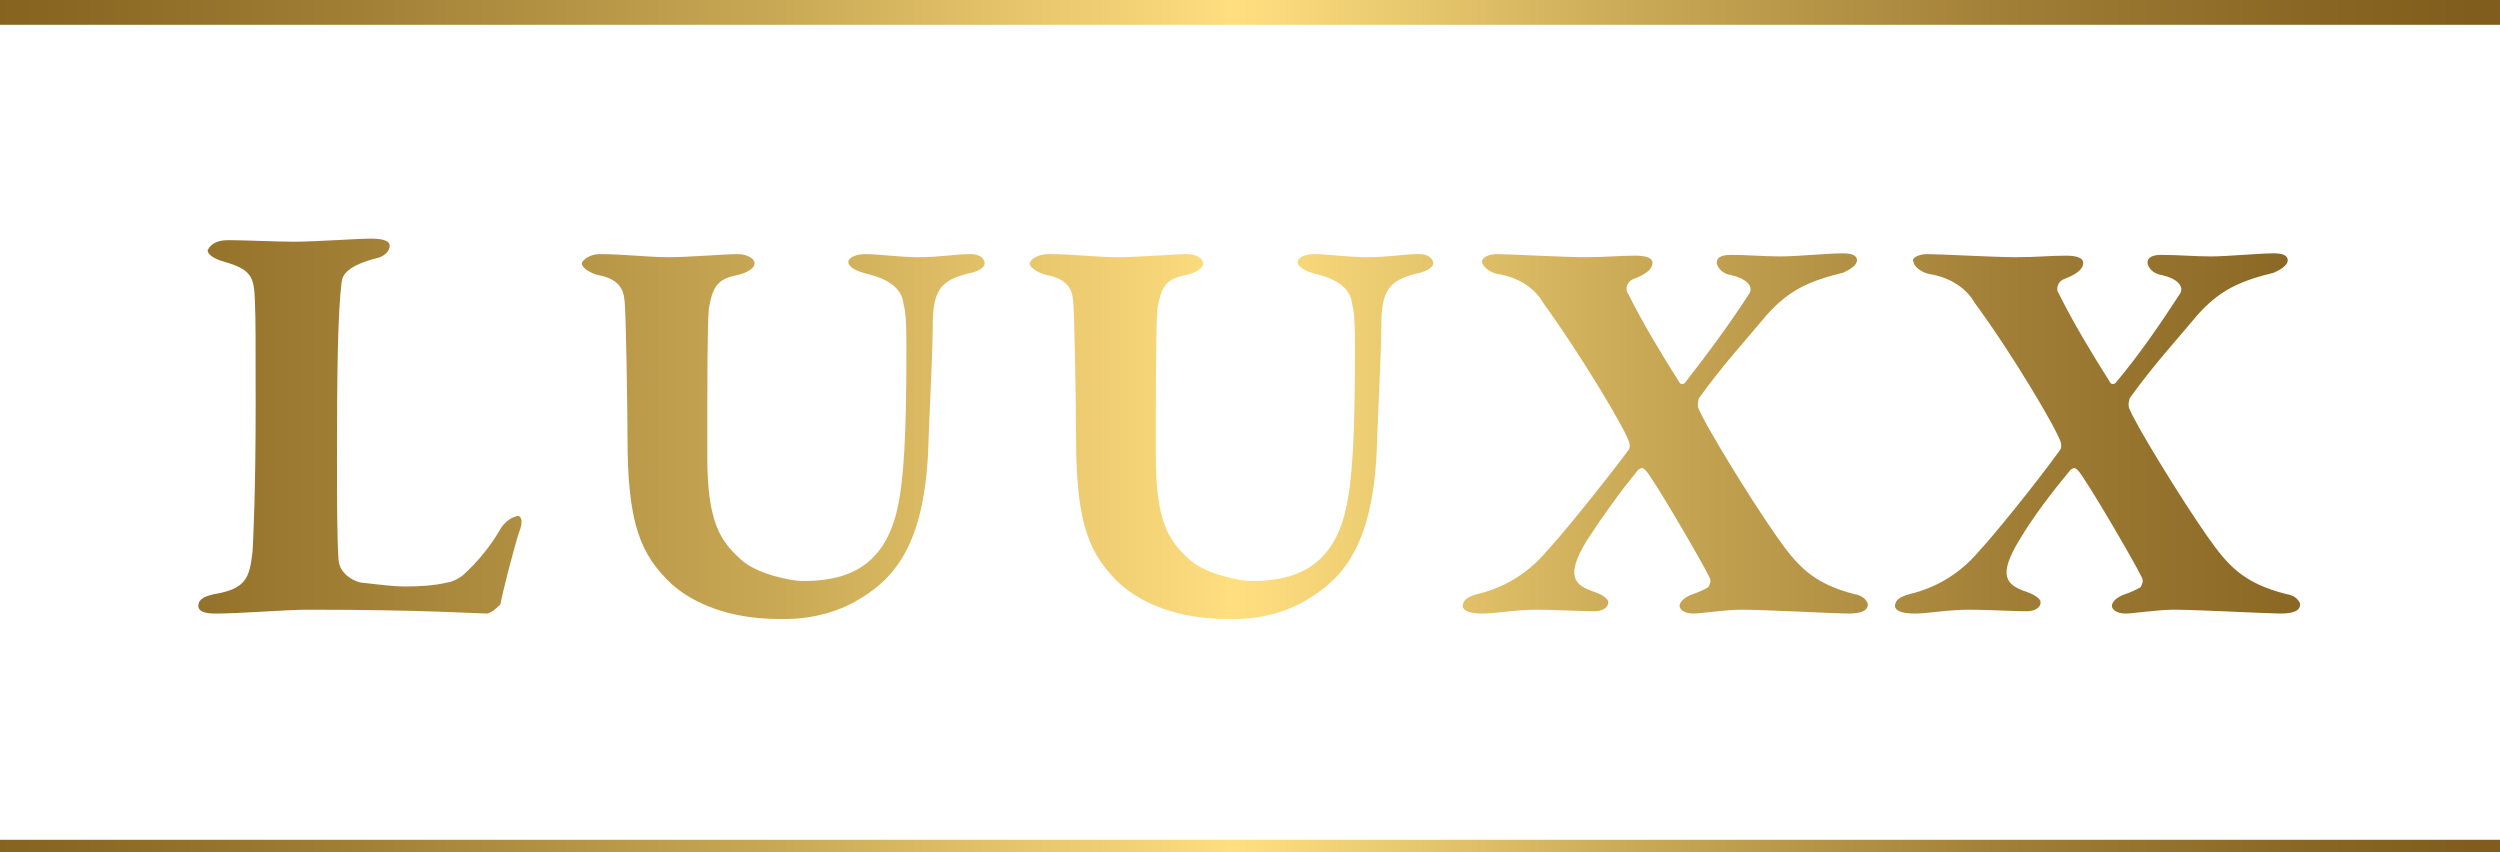 <?xml version="1.0" encoding="utf-8"?>
<!-- Generator: Adobe Illustrator 25.2.1, SVG Export Plug-In . SVG Version: 6.00 Build 0)  -->
<svg version="1.1" id="Layer_1" xmlns="http://www.w3.org/2000/svg" xmlns:xlink="http://www.w3.org/1999/xlink" x="0px" y="0px"
	 viewBox="0 0 322.7 110" style="enable-background:new 0 0 322.7 110;" xml:space="preserve">
<style type="text/css">
	.st0{fill:url(#SVGID_1_);}
	.st1{fill:url(#SVGID_2_);}
	.st2{fill:url(#SVGID_3_);}
	.st3{fill:url(#SVGID_4_);}
	.st4{fill:url(#SVGID_5_);}
	.st5{fill:url(#SVGID_6_);}
	.st6{fill:url(#SVGID_7_);}
</style>
<g id="Layer_2_1_">
	<g id="Logos">
		
			<linearGradient id="SVGID_1_" gradientUnits="userSpaceOnUse" x1="-16.864" y1="977.589" x2="333.253" y2="977.589" gradientTransform="matrix(1 0 0 1 0 -976)">
			<stop  offset="0" style="stop-color:#805E1B"/>
			<stop  offset="7.000000e-02" style="stop-color:#896722"/>
			<stop  offset="0.18" style="stop-color:#A17F35"/>
			<stop  offset="0.33" style="stop-color:#C8A754"/>
			<stop  offset="0.5" style="stop-color:#FEDD7F"/>
			<stop  offset="0.5" style="stop-color:#FFDF80"/>
			<stop  offset="0.51" style="stop-color:#FDDD7E"/>
			<stop  offset="0.66" style="stop-color:#C7A654"/>
			<stop  offset="0.79" style="stop-color:#A17E36"/>
			<stop  offset="0.9" style="stop-color:#896623"/>
			<stop  offset="0.96" style="stop-color:#805D1C"/>
		</linearGradient>
		<rect x="0" class="st0" width="322.8" height="3.2"/>
		
			<linearGradient id="SVGID_2_" gradientUnits="userSpaceOnUse" x1="-16.864" y1="1031.122" x2="333.253" y2="1031.122" gradientTransform="matrix(1 0 0 1 0 -976)">
			<stop  offset="0" style="stop-color:#805E1B"/>
			<stop  offset="7.000000e-02" style="stop-color:#896722"/>
			<stop  offset="0.18" style="stop-color:#A17F35"/>
			<stop  offset="0.33" style="stop-color:#C8A754"/>
			<stop  offset="0.5" style="stop-color:#FEDD7F"/>
			<stop  offset="0.5" style="stop-color:#FFDF80"/>
			<stop  offset="0.51" style="stop-color:#FDDD7E"/>
			<stop  offset="0.66" style="stop-color:#C7A654"/>
			<stop  offset="0.79" style="stop-color:#A17E36"/>
			<stop  offset="0.9" style="stop-color:#896623"/>
			<stop  offset="0.96" style="stop-color:#805D1C"/>
		</linearGradient>
		<path class="st1" d="M29.5,31c2.1,0,6.2,0.2,8.4,0.2c2.9,0,8.2-0.4,10-0.4c1.8,0,2.4,0.4,2.4,0.9c0,0.9-1,1.5-1.6,1.6
			c-3.9,1-4.5,2.2-4.6,3.1c-0.5,3.9-0.6,11.6-0.6,22.7c0,4.9,0,10.5,0.2,13.2c0.2,2.2,2.7,2.9,2.9,2.9c2,0.2,3.9,0.5,5.7,0.5
			c1.8,0,3.7-0.1,5.4-0.5c0.7-0.1,1.3-0.4,2-0.9c2-1.8,3.7-3.9,5-6.2c0.5-0.7,1.2-1.3,2.1-1.5c0.6,0,0.7,0.9,0.2,2.1
			c-0.7,2.2-2.1,7.6-2.4,9.3c-0.5,0.5-1,1-1.7,1.2c-1.2,0-7.9-0.5-23.1-0.5c-2.9,0-8.9,0.5-11.9,0.5c-1.3,0-2.3-0.2-2.3-1
			s0.7-1.2,2-1.5c4.2-0.7,4.6-2.1,5-5.5c0.1-1.8,0.4-7.9,0.4-18.7c0-9.3,0-11.2-0.1-13.7c-0.1-3.1-0.5-4-3.9-5
			c-1.5-0.4-2.2-1-2.2-1.5C27.3,31.3,28.3,31,29.5,31z"/>
		
			<linearGradient id="SVGID_3_" gradientUnits="userSpaceOnUse" x1="-16.864" y1="1032.412" x2="333.253" y2="1032.412" gradientTransform="matrix(1 0 0 1 0 -976)">
			<stop  offset="0" style="stop-color:#805E1B"/>
			<stop  offset="7.000000e-02" style="stop-color:#896722"/>
			<stop  offset="0.18" style="stop-color:#A17F35"/>
			<stop  offset="0.33" style="stop-color:#C8A754"/>
			<stop  offset="0.5" style="stop-color:#FEDD7F"/>
			<stop  offset="0.5" style="stop-color:#FFDF80"/>
			<stop  offset="0.51" style="stop-color:#FDDD7E"/>
			<stop  offset="0.66" style="stop-color:#C7A654"/>
			<stop  offset="0.79" style="stop-color:#A17E36"/>
			<stop  offset="0.9" style="stop-color:#896623"/>
			<stop  offset="0.96" style="stop-color:#805D1C"/>
		</linearGradient>
		<path class="st2" d="M77.4,32.8c3.1,0,6.2,0.4,8.9,0.4c2.6,0,7.3-0.4,8.9-0.4c1.3,0,2.2,0.6,2.2,1.2s-0.9,1.2-2.2,1.5
			c-2.6,0.5-3.2,1.5-3.7,4.3c-0.2,2.4-0.2,9-0.2,19.2c0,8.4,1.7,10.8,4.2,13.1c2,2,6.7,2.9,8.1,2.9c5,0,10.4-1.3,12.2-9.2
			c0.9-3.8,1.2-10,1.2-20.8c0-4.6-0.2-5-0.4-5.9c-0.2-1.8-1.8-3.1-4.9-3.8c-0.7-0.2-2.2-0.7-2.2-1.5c0-0.5,0.9-1,2.2-1
			c1.7,0,4.5,0.4,6.8,0.4c2.9,0,4.8-0.4,6.8-0.4c1.2,0,1.8,0.6,1.8,1.2s-1,1.1-2.1,1.3c-3.7,0.9-4.6,2.3-4.6,6.8
			c0,3.5-0.5,12.5-0.6,16.3c-0.6,12-4.3,16.4-9.5,19.3c-2.9,1.6-6.4,2.3-9.7,2.2c-6.6,0-11.2-2.1-13.9-4.5c-4-3.8-5.7-7.7-5.7-18.9
			c0-3.1-0.2-17-0.4-17.8c-0.1-1.3-0.7-2.7-3.4-3.2c-0.9-0.2-2.1-0.9-2.1-1.5C75.2,33.5,76.2,32.8,77.4,32.8z"/>
		
			<linearGradient id="SVGID_4_" gradientUnits="userSpaceOnUse" x1="-16.864" y1="1032.412" x2="333.253" y2="1032.412" gradientTransform="matrix(1 0 0 1 0 -976)">
			<stop  offset="0" style="stop-color:#805E1B"/>
			<stop  offset="7.000000e-02" style="stop-color:#896722"/>
			<stop  offset="0.18" style="stop-color:#A17F35"/>
			<stop  offset="0.33" style="stop-color:#C8A754"/>
			<stop  offset="0.5" style="stop-color:#FEDD7F"/>
			<stop  offset="0.5" style="stop-color:#FFDF80"/>
			<stop  offset="0.51" style="stop-color:#FDDD7E"/>
			<stop  offset="0.66" style="stop-color:#C7A654"/>
			<stop  offset="0.79" style="stop-color:#A17E36"/>
			<stop  offset="0.9" style="stop-color:#896623"/>
			<stop  offset="0.96" style="stop-color:#805D1C"/>
		</linearGradient>
		<path class="st3" d="M135.4,32.8c3.1,0,6.2,0.4,8.9,0.4c2.6,0,7.3-0.4,8.9-0.4c1.3,0,2.1,0.6,2.1,1.2s-0.9,1.2-2.2,1.5
			c-2.6,0.5-3.2,1.5-3.7,4.3c-0.2,2.4-0.2,9-0.2,19.2c0,8.4,1.7,10.8,4.2,13.1c2,2,6.7,2.9,8.1,2.9c5,0,10.4-1.3,12.2-9.2
			c0.9-3.8,1.2-10,1.2-20.8c0-4.6-0.2-5-0.4-5.9c-0.2-1.8-1.8-3.1-4.9-3.8c-0.7-0.2-2.1-0.7-2.1-1.5c0-0.5,0.9-1,2.1-1
			c1.7,0,4.5,0.4,6.8,0.4c2.9,0,4.8-0.4,6.8-0.4c1.2,0,1.8,0.6,1.8,1.2s-1.1,1.1-2.1,1.3c-3.7,0.9-4.6,2.3-4.6,6.8
			c0,3.5-0.5,12.5-0.6,16.3c-0.6,12-4.3,16.4-9.5,19.3c-2.9,1.6-6.2,2.3-9.7,2.2c-6.6,0-11.2-2.1-13.9-4.5c-4-3.8-5.7-7.7-5.7-18.9
			c0-3.1-0.2-17-0.4-17.8c-0.1-1.3-0.7-2.7-3.4-3.2c-0.9-0.2-2.2-0.9-2.2-1.5C133.1,33.4,134,32.8,135.4,32.8z"/>
		
			<linearGradient id="SVGID_5_" gradientUnits="userSpaceOnUse" x1="-16.864" y1="1031.856" x2="333.253" y2="1031.856" gradientTransform="matrix(1 0 0 1 0 -976)">
			<stop  offset="0" style="stop-color:#805E1B"/>
			<stop  offset="7.000000e-02" style="stop-color:#896722"/>
			<stop  offset="0.18" style="stop-color:#A17F35"/>
			<stop  offset="0.33" style="stop-color:#C8A754"/>
			<stop  offset="0.5" style="stop-color:#FEDD7F"/>
			<stop  offset="0.5" style="stop-color:#FFDF80"/>
			<stop  offset="0.51" style="stop-color:#FDDD7E"/>
			<stop  offset="0.66" style="stop-color:#C7A654"/>
			<stop  offset="0.79" style="stop-color:#A17E36"/>
			<stop  offset="0.9" style="stop-color:#896623"/>
			<stop  offset="0.96" style="stop-color:#805D1C"/>
		</linearGradient>
		<path class="st4" d="M193.2,32.8c1.5,0,8.8,0.4,11.4,0.4c2.9,0,4.2-0.2,6.5-0.2c1.6,0,2.2,0.4,2.2,0.9c0,0.9-0.9,1.5-2.4,2.1
			c-0.7,0.2-1.1,1-0.9,1.6c0,0.1,0.1,0.2,0.1,0.2c2,4,4.3,7.8,6.7,11.6c0.1,0.2,0.4,0.2,0.6,0.1l0.1-0.1c2.9-3.7,5.7-7.5,8.3-11.5
			c0.6-1-0.5-2-2.4-2.4c-1.3-0.2-1.8-1.2-1.8-1.6c0-0.6,0.5-1,1.8-1c2.2,0,4.3,0.2,6.4,0.2s6.2-0.4,8.1-0.4c1,0,1.8,0.2,1.8,0.9
			s-1.1,1.3-1.8,1.6c-4.5,1.1-7,2.3-9.8,5.4c-3.1,3.7-5.7,6.5-8.8,10.8c-0.1,0.4-0.2,0.7-0.1,1.2c0.6,1.8,6.8,11.9,10.1,16.6
			c2.6,3.7,4.6,6.1,10.1,7.5c1.3,0.2,1.7,1.1,1.7,1.3c0,0.9-1,1.2-2.6,1.2c-1.3,0-10.8-0.5-13.7-0.5c-2.1,0-5.3,0.5-6.2,0.5
			c-1.3,0-1.8-0.6-1.8-1c0-0.4,0.5-1.1,1.7-1.5c0.6-0.2,1.3-0.5,2-0.9c0.2-0.4,0.4-0.7,0.2-1.2c-1-2.1-7.5-13.2-8.3-13.9
			c-0.5-0.5-0.6-0.2-0.9-0.1c-2.4,2.9-4.6,6-6.7,9.2c-2.7,4.5-1.7,5.7,1,6.6c1.2,0.4,1.8,1,1.8,1.3c0,0.9-1,1.2-1.8,1.2
			c-2,0-4.9-0.2-7.3-0.2c-3.1,0-5.4,0.5-7.1,0.5c-2,0-2.6-0.5-2.6-1c0.1-1,1-1.3,2.6-1.7c3.2-0.9,6-2.7,8.2-5.3
			c1.7-1.8,7.1-8.4,10.6-13.1c0.2-0.2,0.2-0.7,0.1-1c-0.4-1.5-6.1-11.1-11.1-18c-1.2-2.1-3.4-3.3-5.7-3.7c-1.3-0.2-2.2-1.1-2.2-1.6
			C191.2,33.5,191.8,32.8,193.2,32.8z"/>
		
			<linearGradient id="SVGID_6_" gradientUnits="userSpaceOnUse" x1="-16.864" y1="1031.856" x2="333.253" y2="1031.856" gradientTransform="matrix(1 0 0 1 0 -976)">
			<stop  offset="0" style="stop-color:#805E1B"/>
			<stop  offset="7.000000e-02" style="stop-color:#896722"/>
			<stop  offset="0.18" style="stop-color:#A17F35"/>
			<stop  offset="0.33" style="stop-color:#C8A754"/>
			<stop  offset="0.5" style="stop-color:#FEDD7F"/>
			<stop  offset="0.5" style="stop-color:#FFDF80"/>
			<stop  offset="0.51" style="stop-color:#FDDD7E"/>
			<stop  offset="0.66" style="stop-color:#C7A654"/>
			<stop  offset="0.79" style="stop-color:#A17E36"/>
			<stop  offset="0.9" style="stop-color:#896623"/>
			<stop  offset="0.96" style="stop-color:#805D1C"/>
		</linearGradient>
		<path class="st5" d="M248.8,32.8c1.5,0,8.8,0.4,11.4,0.4c2.9,0,4.2-0.2,6.5-0.2c1.6,0,2.2,0.4,2.2,0.9c0,0.9-0.9,1.5-2.4,2.1
			c-0.7,0.2-1.1,1-0.9,1.6c0,0.1,0.1,0.2,0.1,0.2c2,4,4.3,7.8,6.7,11.6c0.1,0.2,0.4,0.2,0.6,0.1l0.1-0.1c3.1-3.7,5.7-7.5,8.3-11.5
			c0.6-1-0.5-2-2.4-2.4c-1.3-0.2-1.8-1.2-1.8-1.6c0-0.6,0.5-1,1.8-1c2.2,0,4.3,0.2,6.4,0.2s6.2-0.4,8.1-0.4c1,0,1.8,0.2,1.8,0.9
			s-1.1,1.3-1.8,1.6c-4.5,1.1-7,2.3-9.8,5.4c-3.1,3.7-5.7,6.5-8.8,10.8c-0.1,0.4-0.2,0.7-0.1,1.2c0.6,1.8,6.8,11.9,10.1,16.6
			c2.6,3.7,4.6,6.1,10.3,7.5c1.3,0.2,1.7,1.1,1.7,1.3c0,0.9-1,1.2-2.6,1.2c-1.3,0-10.8-0.5-13.7-0.5c-2.1,0-5.3,0.5-6.2,0.5
			c-1.3,0-1.8-0.6-1.8-1c0-0.4,0.5-1.1,1.7-1.5c0.6-0.2,1.3-0.5,2-0.9c0.2-0.4,0.4-0.7,0.2-1.2c-1-2.1-7.5-13.2-8.3-13.9
			c-0.5-0.5-0.6-0.2-0.9-0.1c-2.4,2.9-4.8,6-6.7,9.2c-2.7,4.5-1.7,5.7,1,6.6c1.2,0.4,1.8,1,1.8,1.3c0,0.9-1,1.2-1.8,1.2
			c-2,0-4.9-0.2-7.3-0.2c-3.1,0-5.4,0.5-7.1,0.5c-2,0-2.6-0.5-2.6-1c0.1-1,1-1.3,2.6-1.7c3.2-0.9,6-2.7,8.2-5.3
			c1.7-1.8,7.1-8.4,10.5-13.1c0.2-0.2,0.2-0.7,0.1-1c-0.4-1.5-6.1-11.2-11.1-18c-1.2-2.1-3.4-3.3-5.7-3.7c-1.3-0.2-2.2-1.1-2.2-1.6
			C246.7,33.5,247.3,32.8,248.8,32.8z"/>
		
			<linearGradient id="SVGID_7_" gradientUnits="userSpaceOnUse" x1="-16.864" y1="1085.206" x2="333.253" y2="1085.206" gradientTransform="matrix(1 0 0 1 0 -976)">
			<stop  offset="0" style="stop-color:#805E1B"/>
			<stop  offset="7.000000e-02" style="stop-color:#896722"/>
			<stop  offset="0.18" style="stop-color:#A17F35"/>
			<stop  offset="0.33" style="stop-color:#C8A754"/>
			<stop  offset="0.5" style="stop-color:#FEDD7F"/>
			<stop  offset="0.5" style="stop-color:#FFDF80"/>
			<stop  offset="0.51" style="stop-color:#FDDD7E"/>
			<stop  offset="0.66" style="stop-color:#C7A654"/>
			<stop  offset="0.79" style="stop-color:#A17E36"/>
			<stop  offset="0.9" style="stop-color:#896623"/>
			<stop  offset="0.96" style="stop-color:#805D1C"/>
		</linearGradient>
		<rect x="0" y="108.4" class="st6" width="322.8" height="1.6"/>
	</g>
</g>
</svg>
